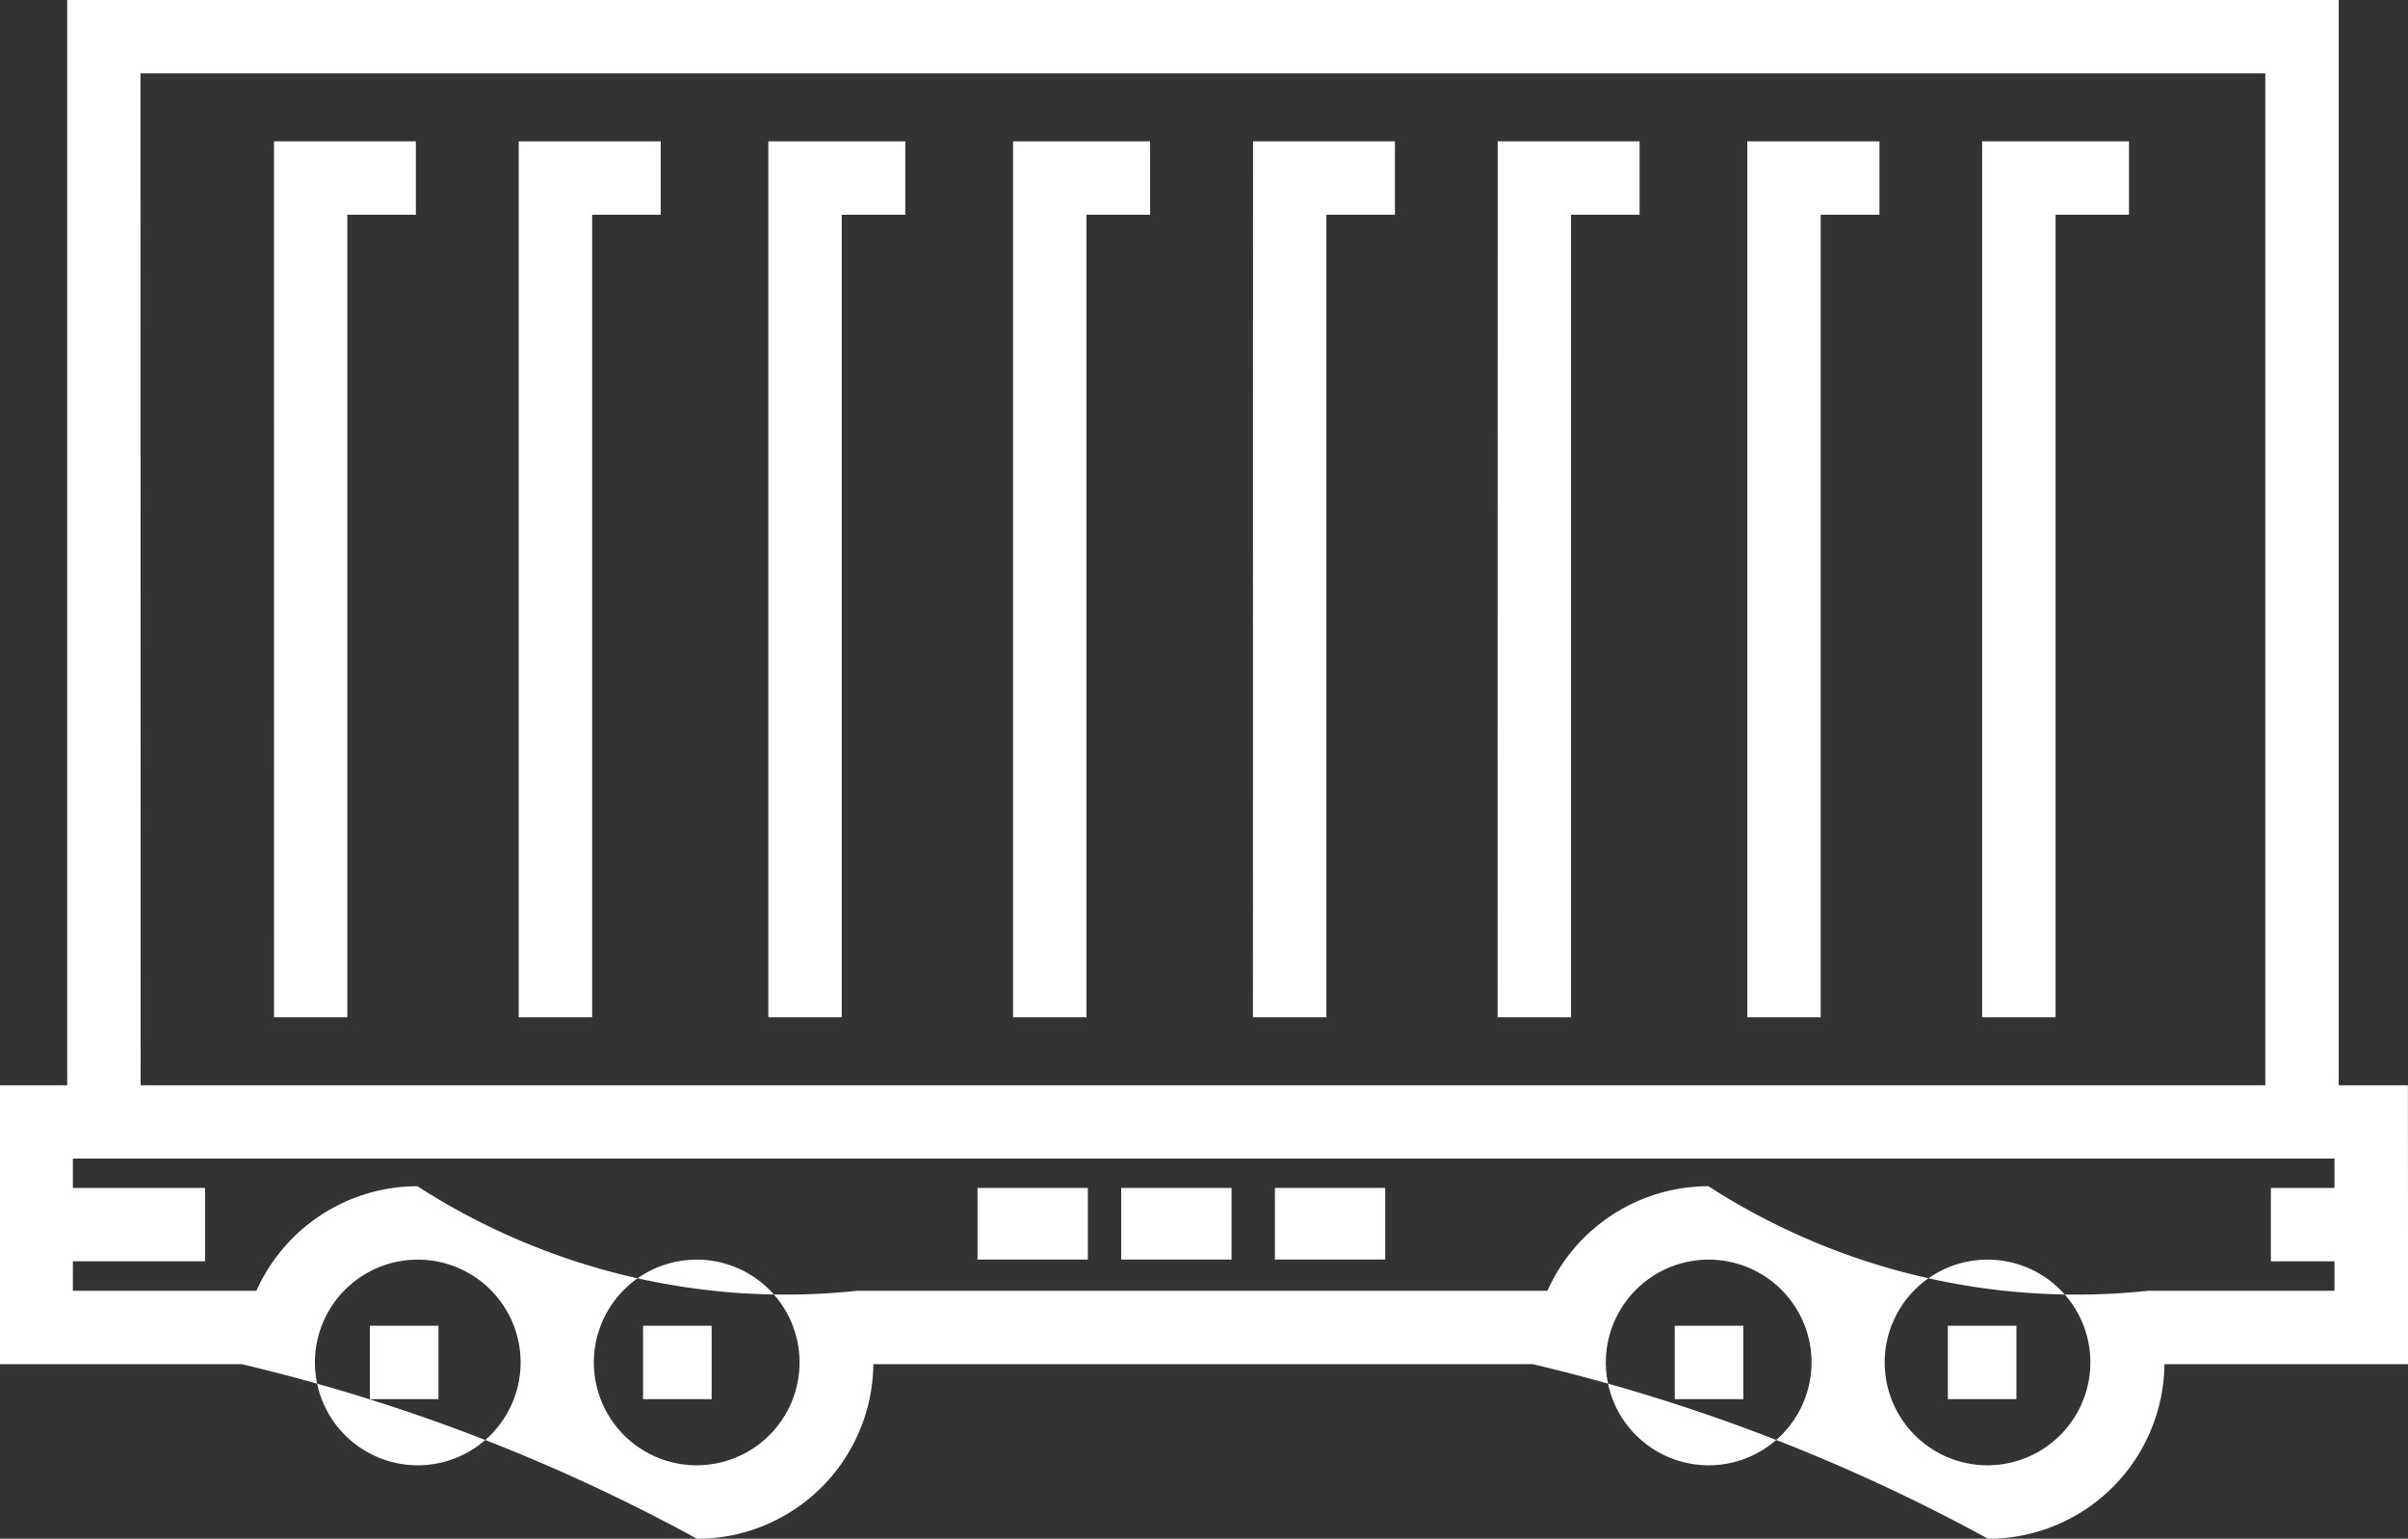 <svg id="Group_10" data-name="Group 10" xmlns="http://www.w3.org/2000/svg" width="26.762" height="17.103" viewBox="0 0 26.762 17.103">
  <rect x="0" y="0" width="26.762" height="17.103" fill="#333333" stroke="none"/>
  <path id="Path_69" data-name="Path 69" d="M762.656,3719.077h-.769v-12.063H736.642v12.063h-.747v3.1h2.686a20.179,20.179,0,0,1,5.061,1.941,1.96,1.96,0,0,0,1.959-1.941h7.329a20.208,20.208,0,0,1,5.061,1.941,1.961,1.961,0,0,0,1.959-1.941h2.708Zm-25.2-11.247h23.615v11.247H737.458Zm3.082,15.471a1.143,1.143,0,1,1,1.143-1.143,1.144,1.144,0,0,1-1.143,1.143m3.1,0a1.143,1.143,0,1,1,1.143-1.143,1.144,1.144,0,0,1-1.143,1.143m11.246,0a1.143,1.143,0,1,1,1.144-1.143,1.144,1.144,0,0,1-1.144,1.143m3.1,0a1.143,1.143,0,1,1,1.143-1.143,1.144,1.144,0,0,1-1.143,1.143m1.789-1.94a7.545,7.545,0,0,1-4.891-1.162,1.962,1.962,0,0,0-1.789,1.162h-7.668a7.546,7.546,0,0,1-4.891-1.162,1.963,1.963,0,0,0-1.789,1.162h-2.04v-.327h1.469v-.816h-1.469v-.326H761.84v.326h-.707v.816h.707v.327Z" transform="translate(-735.895 -3707.014)" fill="#fff"/>
  <path id="Path_70" data-name="Path 70" d="M741.186,3719.479H742v-8.92h.762v-.816h-1.577Z" transform="translate(-738.14 -3708.172)" fill="#fff"/>
  <path id="Path_71" data-name="Path 71" d="M745.909,3719.479h.816v-8.92h.762v-.816h-1.578Z" transform="translate(-740.144 -3708.172)" fill="#fff"/>
  <path id="Path_72" data-name="Path 72" d="M750.728,3719.479h.816v-8.92h.707v-.816h-1.523Z" transform="translate(-742.189 -3708.172)" fill="#fff"/>
  <path id="Path_73" data-name="Path 73" d="M755.452,3719.479h.816v-8.92h.707v-.816h-1.523Z" transform="translate(-744.193 -3708.172)" fill="#fff"/>
  <path id="Path_74" data-name="Path 74" d="M760.082,3719.479h.816v-8.92h.762v-.816h-1.577Z" transform="translate(-746.157 -3708.172)" fill="#fff"/>
  <path id="Path_75" data-name="Path 75" d="M764.806,3719.479h.816v-8.92h.762v-.816h-1.577Z" transform="translate(-748.162 -3708.172)" fill="#fff"/>
  <path id="Path_76" data-name="Path 76" d="M769.625,3719.479h.816v-8.92h.653v-.816h-1.469Z" transform="translate(-750.206 -3708.172)" fill="#fff"/>
  <path id="Path_77" data-name="Path 77" d="M774.16,3709.743v9.736h.816v-8.92h.816v-.816Z" transform="translate(-752.131 -3708.172)" fill="#fff"/>
  <rect id="Rectangle_19" data-name="Rectangle 19" width="0.762" height="0.816" transform="translate(21.648 14.736)" fill="#fff"/>
  <rect id="Rectangle_20" data-name="Rectangle 20" width="1.226" height="0.796" transform="translate(12.461 13.204)" fill="#fff"/>
  <rect id="Rectangle_21" data-name="Rectangle 21" width="1.226" height="0.796" transform="translate(10.864 13.204)" fill="#fff"/>
  <rect id="Rectangle_22" data-name="Rectangle 22" width="1.226" height="0.796" transform="translate(14.169 13.204)" fill="#fff"/>
  <rect id="Rectangle_23" data-name="Rectangle 23" width="0.762" height="0.816" transform="translate(18.613 14.736)" fill="#fff"/>
  <rect id="Rectangle_24" data-name="Rectangle 24" width="0.762" height="0.816" transform="translate(7.147 14.736)" fill="#fff"/>
  <rect id="Rectangle_25" data-name="Rectangle 25" width="0.762" height="0.816" transform="translate(4.111 14.736)" fill="#fff"/>
</svg>

